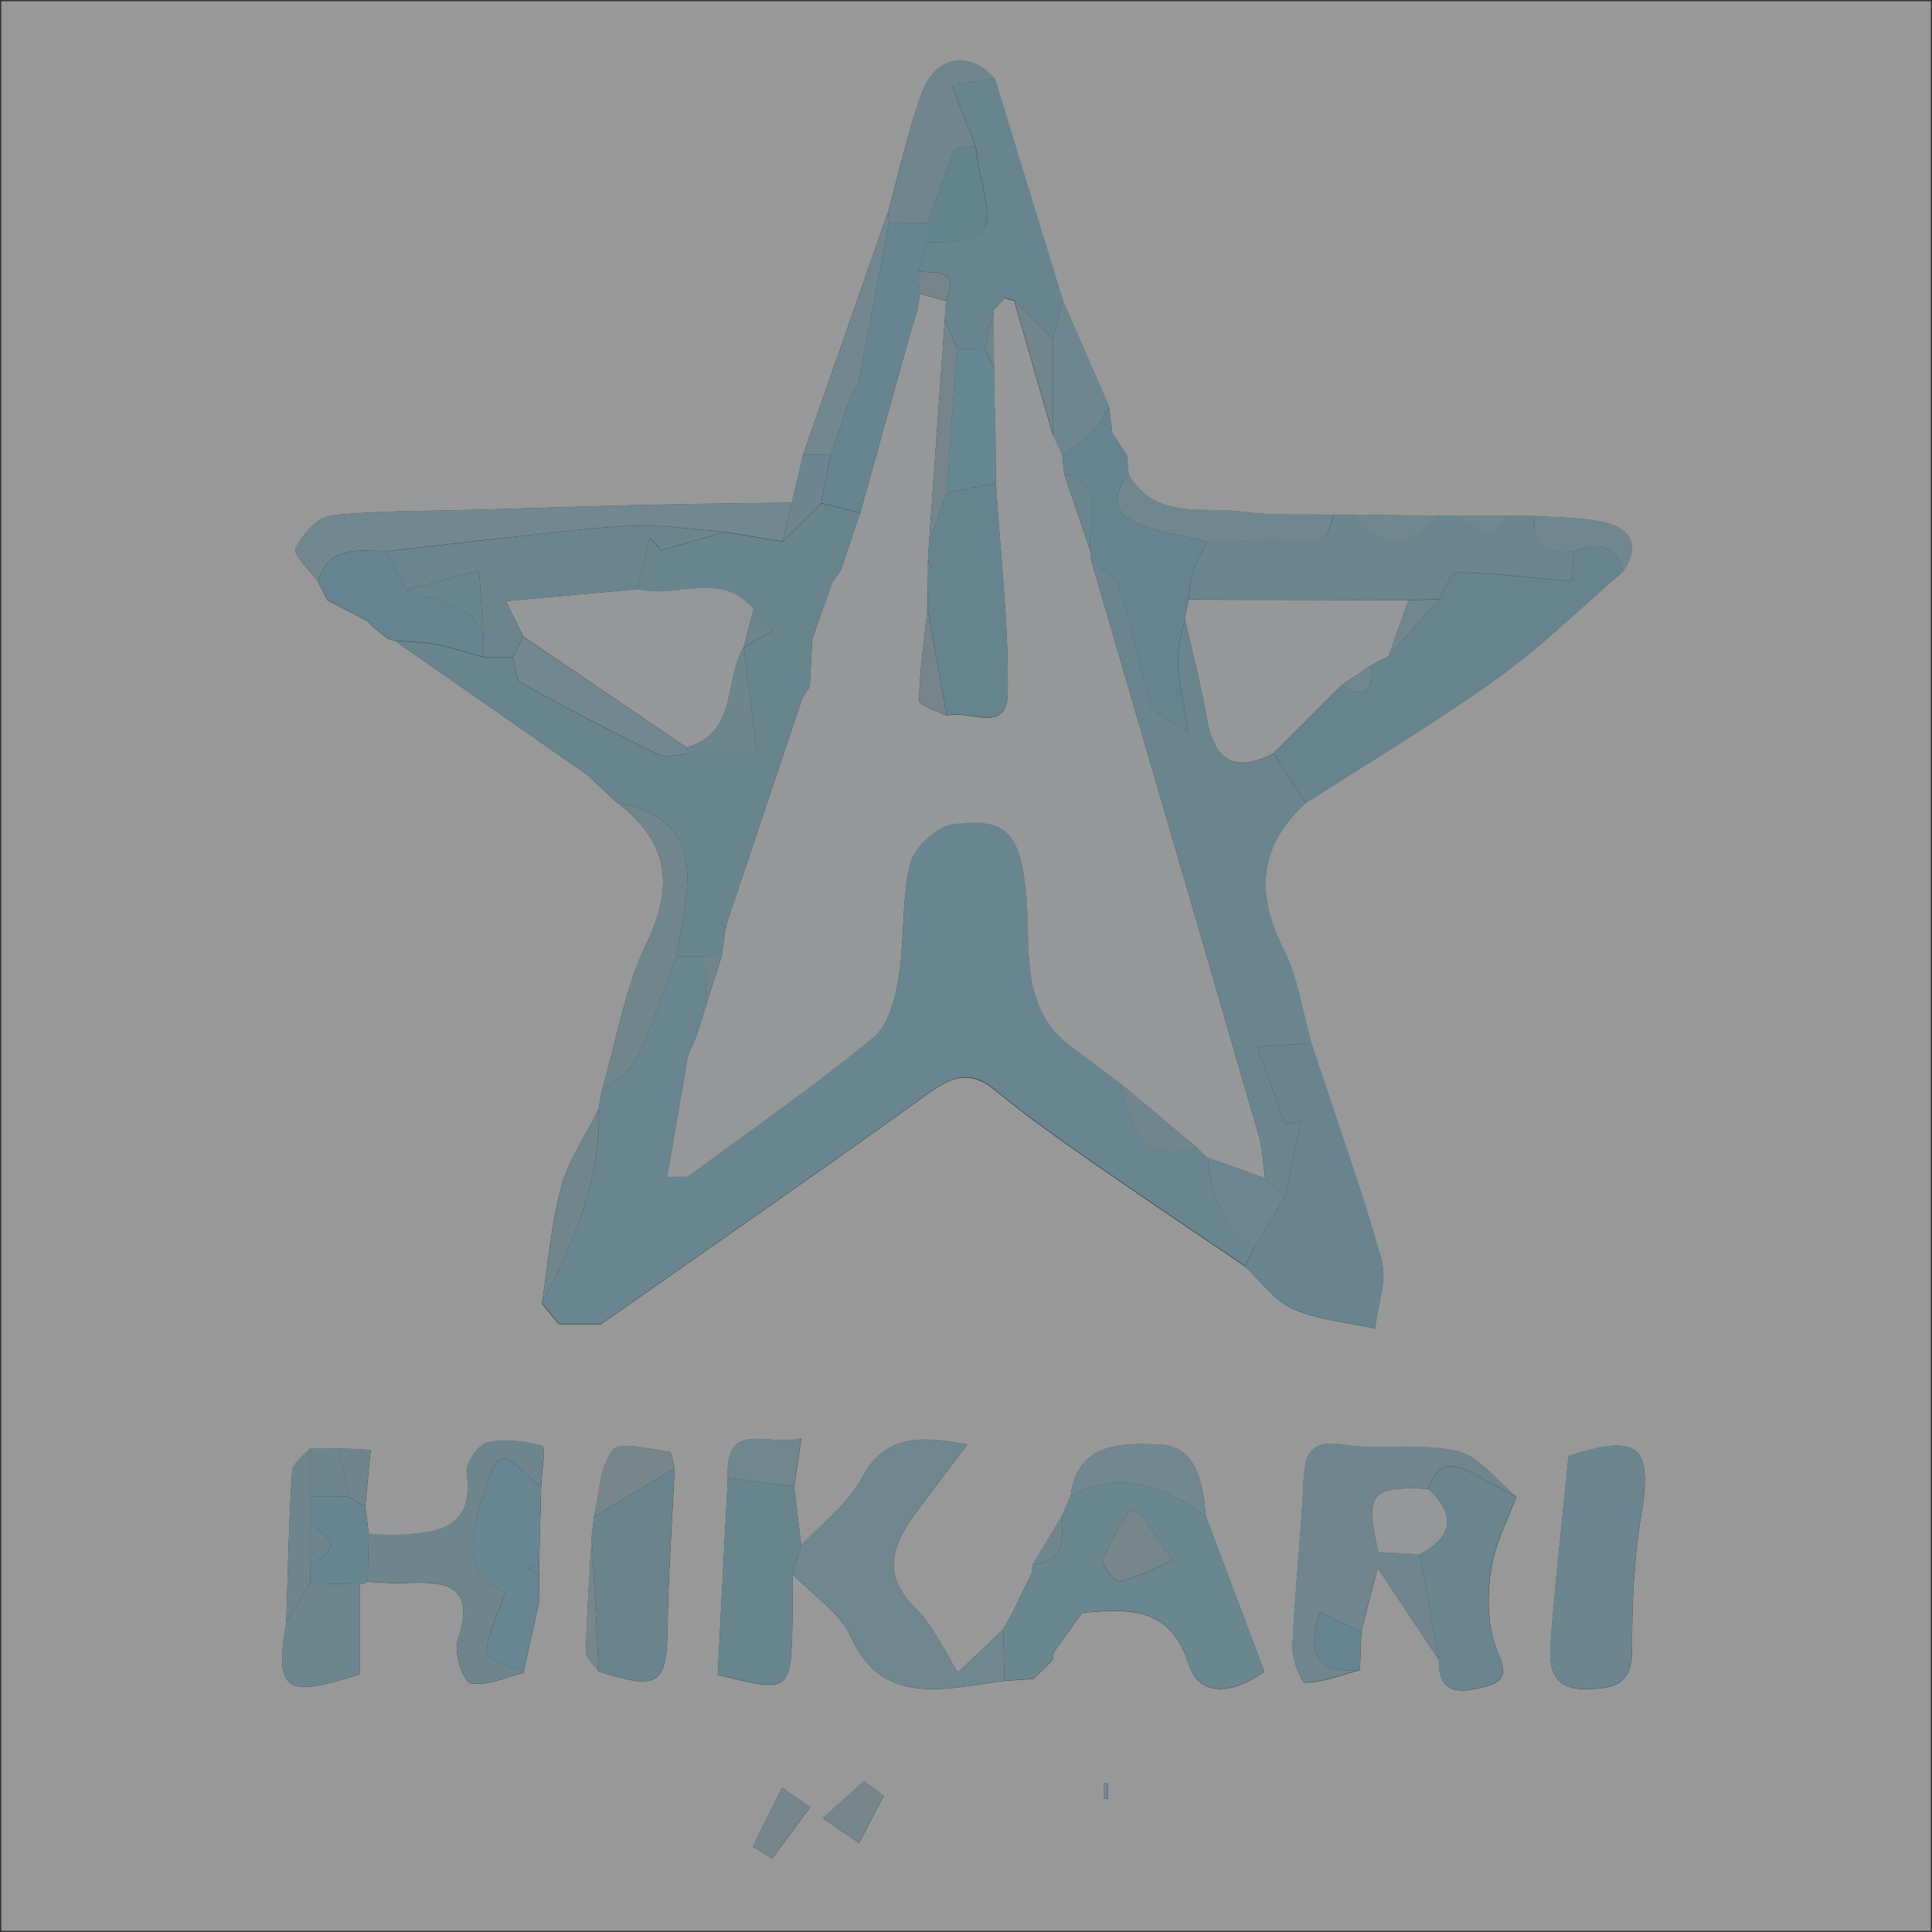 <?xml version="1.0" encoding="UTF-8"?>
<svg id="_レイヤー_1" data-name="レイヤー 1" xmlns="http://www.w3.org/2000/svg" viewBox="0 0 200.25 200.25">
  <rect x="0" y="0" width="200.25" height="200.25" fill="#333333" stroke="none"/>
  <defs>
    <style>
      .cls-1 {
        opacity: .5;
      }

      .cls-2 {
        fill: #f8fbfd;
      }

      .cls-2, .cls-3, .cls-4, .cls-5, .cls-6, .cls-7, .cls-8, .cls-9, .cls-10, .cls-11, .cls-12, .cls-13, .cls-14, .cls-15, .cls-16, .cls-17, .cls-18, .cls-19, .cls-20, .cls-21, .cls-22, .cls-23, .cls-24, .cls-25, .cls-26, .cls-27, .cls-28, .cls-29, .cls-30, .cls-31 {
        stroke-width: 0px;
      }

      .cls-3 {
        fill: #f9fcfd;
      }

      .cls-4 {
        fill: #9ad5e9;
      }

      .cls-5 {
        fill: #a1d9e9;
      }

      .cls-6 {
        fill: #93d6e6;
      }

      .cls-7 {
        fill: #b2dbeb;
      }

      .cls-8 {
        fill: #a8d7e7;
      }

      .cls-9 {
        fill: #acd7e7;
      }

      .cls-10 {
        fill: #a3d8e9;
      }

      .cls-11 {
        fill: #addbeb;
      }

      .cls-12 {
        fill: #add8e9;
      }

      .cls-13 {
        fill: #afdbeb;
      }

      .cls-14 {
        fill: #bcd9e4;
      }

      .cls-15 {
        fill: #a9daed;
      }

      .cls-16 {
        fill: #a6d8ea;
      }

      .cls-17 {
        fill: #b0d8e7;
      }

      .cls-18 {
        fill: #a4d7e9;
      }

      .cls-19 {
        fill: #b7d8e4;
      }

      .cls-20 {
        fill: #9cd6ea;
      }

      .cls-21 {
        fill: #9dd9f0;
      }

      .cls-22 {
        fill: #9dd7eb;
      }

      .cls-23 {
        fill: #9dd7e9;
      }

      .cls-24 {
        fill: #a0d7eb;
      }

      .cls-25 {
        fill: #98d6ed;
      }

      .cls-26 {
        fill: #97d9f3;
      }

      .cls-27 {
        fill: #9bd8ee;
      }

      .cls-28 {
        fill: #9fd6e7;
      }

      .cls-29 {
        fill: #9fd6eb;
      }

      .cls-30 {
        fill: #fdfefe;
      }

      .cls-31 {
        fill: #fafcfd;
      }
    </style>
  </defs>
  <g class="cls-1">
    <path class="cls-30" d="m.13.13c66.67,0,133.33,0,200,0,0,66.67,0,133.33,0,200-66.67,0-133.33,0-200,0,0-66.67,0-133.33,0-200Zm34.99,149.97c-1,0-1.99.02-2.99.02-.64.78-1.79,1.53-1.85,2.35-.34,5.22-.44,10.45-.61,15.68-1.21,7.16-.14,7.89,7.62,5.38v-9.31c.29-.03.56-.12.81-.26,1.15.05,2.3.16,3.44.13,4.06-.12,7.98-.37,5.9,5.91-.43,1.28.59,4.32,1.35,4.47,1.7.33,3.66-.65,5.51-1.09,0,0-.02-.14-.02-.14.53-2.37,1.05-4.74,1.58-7.11l.02-2.96c0-.35,0-.69,0-1.04.07-2.67.14-5.33.21-8,.07-1.48.47-4.14.14-4.24-1.82-.52-3.9-.79-5.71-.37-.95.22-2.27,2.14-2.14,3.12.81,5.93-3.12,6.23-7.2,6.46-.98.06-1.97-.07-2.95-.11-.12-.94-.25-1.87-.37-2.81.19-1.96.37-3.93.56-5.89-1.1-.06-2.2-.11-3.3-.17Zm48.13-102.94c-.4,1.65-.79,3.29-1.19,4.94-4.9.07-9.79.11-14.69.22-5.92.14-11.84.34-17.76.51-5.09.15-10.21.06-15.26.6-1.41.15-3.03,1.97-3.72,3.42-.3.64,1.49,2.27,2.33,3.45.32.64.65,1.29.97,1.93,1.37.7,2.74,1.41,4.11,2.11.29.29.59.57.88.86.41.33.81.66,1.22.98.26.1.53.18.8.24,6.63,4.62,13.26,9.25,19.9,13.87,1.05.98,2.1,1.97,3.15,2.95h.07c5.16,3.99,5.87,8.5,2.97,14.51-2.31,4.78-3.17,10.25-4.68,15.42-.1.61-.2,1.22-.31,1.83-1.32,2.65-3.1,5.18-3.86,7.99-1.07,3.94-1.38,8.08-2.01,12.14.58.71,1.16,1.42,1.74,2.13,1.46,0,2.93,0,4.39,0,11.33-7.96,22.71-15.84,33.94-23.93,2.5-1.8,4.39-2.41,6.97-.27,3.17,2.63,6.55,5.01,9.93,7.37,5.26,3.67,10.6,7.23,15.91,10.84,1.64,1.51,3.05,3.55,4.98,4.41,2.62,1.15,5.64,1.39,8.49,2.02.27-2.39,1.27-4.98.66-7.13-2.13-7.56-4.81-14.97-7.28-22.44-.93-3.29-1.38-6.82-2.9-9.81-2.91-5.75-2.5-10.63,2.27-15.04,6.64-4.28,13.45-8.33,19.86-12.93,4.63-3.32,8.74-7.37,13.08-11.1,1.8-2.63.88-4.46-1.94-5.11-2.33-.54-4.81-.47-7.22-.66-.97,0-1.94,0-2.9,0-1.69,0-3.38-.02-5.07-.02-.65,0-1.3,0-1.95,0-3.01-.03-6.03-.07-9.04-.1-.65,0-1.3,0-1.95,0-3.12-.08-6.28.12-9.35-.31-4.13-.57-9.03.9-11.81-3.87-.06-.66-.11-1.31-.17-1.97-.51-.78-1.02-1.56-1.52-2.33-.11-.89-.22-1.79-.33-2.68-1.61-3.7-3.21-7.4-4.82-11.1-2.34-7.65-4.69-15.3-7.03-22.94-2.72-2.98-6.16-2.41-7.59,1.57-1.44,4-2.35,8.18-3.49,12.29-2.93,8.39-5.87,16.77-8.8,25.16Zm-21.91,111.99c-.23,4.03-.52,8.05-.61,12.08-.01.66.87,1.35,1.34,2.03,6.27,1.98,7.05,1.37,7.13-4.7.07-5.46.48-10.91.73-16.36-.19-.6-.32-1.69-.57-1.72-2.01-.24-5.11-1.12-5.84-.19-1.37,1.74-1.38,4.56-1.96,6.93-.07.64-.15,1.28-.22,1.93Zm20.98-5.05c.21-1.47.43-2.95.73-5.01-3.49.89-7.95-2.04-7.61,4.11-.35,6.83-.7,13.66-1.05,20.39,7.51,1.89,7.59,1.83,7.75-5.49.04-1.65,0-3.29,0-4.94,2.08,2.15,4.91,3.97,6.08,6.54,2.13,4.69,5.59,5.67,10.02,5.31,1.96-.16,3.91-.52,5.87-.79,1-.06,2-.12,3-.19.65-.63,1.3-1.26,1.96-1.9.09-.28.13-.56.13-.85.99-1.37,1.99-2.74,2.98-4.12,4.7-.34,9.05-.83,11.05,5.4,1.1,3.41,4.63,3.02,7.82.71-2.02-5.36-4.04-10.74-6.07-16.11-.29-3.42-.94-7.32-4.92-7.44-3.57-.11-8.39-.33-9.08,5.34-.29.68-.58,1.35-.88,2.03-1.01,1.68-2.03,3.36-3.04,5.05-.08.26-.1.52-.06.78-.67,1.39-1.35,2.77-2.02,4.16-.33.6-.67,1.2-1,1.81-1.51,1.44-3.02,2.87-4.7,4.46-1.34-2.09-2.49-4.77-4.42-6.68-3.47-3.42-2.42-6.46-.07-9.68,1.7-2.32,3.46-4.6,5.48-7.27-4.94-.91-8.5-1.05-10.97,3.52-1.44,2.66-4.12,4.65-6.25,6.94-.25-2.03-.49-4.05-.74-6.08Zm58.64,19c.05-1.32.09-2.64.14-3.96.57-2.22,1.13-4.45,1.69-6.64,2.26,3.4,4.31,6.49,6.37,9.58-.16,4.01,2.82,3.24,4.84,2.72,3.04-.78,1.42-2.66.85-4.65-.69-2.39-.68-5.15-.27-7.64.42-2.53,1.68-4.92,2.58-7.37-2.02-1.64-3.83-4.2-6.1-4.72-3.76-.87-7.88-.05-11.74-.66-3.78-.59-4.08,1.21-4.22,4.09-.27,5.6-.89,11.18-1.13,16.78-.06,1.3.88,3.79,1.31,3.78,1.9-.04,3.79-.8,5.69-1.3Zm21.62-22.18c-.66,6.75-1.4,13.15-1.87,19.57-.18,2.38.25,4.66,3.68,4.59,2.85-.06,4.77-.42,4.77-4.04,0-4.62.18-9.3.93-13.85,1.21-7.33-.12-8.65-7.51-6.27Zm-70.99,35.21c-.68-.51-1.36-1.01-2.04-1.52-1.42,1.28-2.84,2.56-4.26,3.84l3.75,2.58c.85-1.63,1.7-3.26,2.55-4.89Zm-13.55,5.26c.66.42,1.33.83,1.99,1.25,1.31-1.77,2.63-3.55,3.94-5.32-.97-.68-1.94-1.35-2.91-2.03l-3.02,6.1Zm36.8-6.55c-.13,0-.27,0-.4,0v1.63c.13,0,.27,0,.4,0v-1.63Z"/>
    <path class="cls-24" d="m62.05,114.98c.1-.61.2-1.22.3-1.83,1.25-1.15,2.97-2.07,3.66-3.49,1.63-3.39,2.77-7.01,4.11-10.54,1,0,2.01,0,3.01,0,.02,1.67.04,3.35.06,5.02-.31,1.01-.61,2.01-.92,3.02-.32.74-.63,1.49-.95,2.23-.7,4.09-1.41,8.19-2.16,12.56,1.35-.08,1.96.08,2.28-.16,6.42-4.69,12.94-9.26,19.09-14.29,1.54-1.26,2.26-3.97,2.61-6.14.63-3.91.31-8,1.2-11.83.39-1.67,2.65-3.86,4.31-4.11,5.82-.87,7.08,1.05,7.7,6.97.58,5.53-.88,11.9,4.7,16.05,1.69,1.26,3.37,2.53,5.05,3.79,1.51,6.48,2.95,7.69,8.07,6.76.34.32.67.65,1.01.97.34,3.75,1.33,7.15,4.95,9.12-.35.71-.71,1.43-1.06,2.14-5.31-3.61-10.65-7.17-15.91-10.84-3.38-2.36-6.76-4.74-9.93-7.37-2.57-2.14-4.47-1.53-6.97.27-11.23,8.09-22.61,15.97-33.94,23.93-1.46,0-2.93,0-4.39,0-.58-.71-1.16-1.42-1.74-2.13,3.22-6.34,6.15-12.77,5.87-20.13Z"/>
    <path class="cls-23" d="m73.13,99.13c-1,0-2.01,0-3.01,0,.32-1.95.7-3.9.96-5.86.79-5.96-1.34-8.99-7.01-10.03,0,0-.07,0-.07,0-1.05-.98-2.1-1.97-3.15-2.95-6.63-4.62-13.26-9.25-19.9-13.87,1.44.12,2.9.13,4.31.4,1.65.32,3.25.87,4.86,1.32,1.01,0,2.01,0,3.02,0,.28.91.28,2.3.88,2.64,4.63,2.6,9.35,5.07,14.13,7.4.83.41,2.06.02,3.1,0h7.21c-.46-3.7-.91-7.39-1.37-11.07,0,0-.02,0-.02,0,.98-.57,1.97-1.14,2.95-1.7-.64-.75-1.27-1.51-1.91-2.26-3.41-4.07-8.05-1.03-11.99-2.07.4-1.8.79-3.6,1.19-5.39.4.46.8.91,1.2,1.37,2.2-.63,4.41-1.27,6.61-1.9,2,.33,4,.66,6,.99,1.33-1.33,2.67-2.67,4-4,1.34.33,2.69.67,4.03,1-.68,2-1.35,4-2.03,6l-.89,1.26c-.33.93-.66,1.86-.98,2.79-.35.99-.71,1.98-1.06,2.98-.09,1.67-.17,3.34-.26,5.01-.25.37-.5.74-.75,1.11-2.58,7.68-5.16,15.35-7.74,23.03-.25.09-.5.17-.74.26.18.19.35.37.53.56-.14.98-.28,1.96-.42,2.94-.56.02-1.12.04-1.68.07Z"/>
    <path class="cls-18" d="m135.3,83.26c-4.77,4.41-5.18,9.29-2.27,15.04,1.52,2.99,1.97,6.53,2.9,9.82-1.88.13-3.76.25-5.64.38.98,2.69,1.96,5.37,2.94,8.06.55-.13,1.09-.26,1.64-.39-.58,2.65-1.17,5.31-1.75,7.96-.66-.67-1.32-1.33-1.99-2-.2-1.46-.23-2.96-.63-4.36-5.76-19.89-11.57-39.77-17.37-59.65.98.9,2.5,1.64,2.85,2.74,1.28,4.02,2.03,8.21,3.3,12.23.29.92,1.89,1.42,3.87,2.81-.53-3.52-.99-5.43-1.04-7.35-.04-1.47.45-2.96.7-4.45.77,3.49,1.67,6.96,2.29,10.48.77,4.36,2.94,5.58,6.89,3.52,1.1,1.72,2.21,3.45,3.31,5.17Z"/>
    <path class="cls-20" d="m135.3,83.26c-1.1-1.72-2.21-3.45-3.31-5.17,2.35-2.35,4.69-4.7,7.04-7.04,2.46,1.47,3.32.57,3.03-2.04.63-.33,1.25-.67,1.88-1,1.73-1.97,3.46-3.94,5.19-5.91.62-.97,1.26-2.78,1.86-2.77,3.89.08,7.76.55,11.96.92.01-.24.1-1.68.18-3.11,2.38-.93,4.32-.81,5.12,2.11-4.34,3.72-8.45,7.77-13.08,11.09-6.41,4.6-13.22,8.64-19.86,12.93Z"/>
    <path class="cls-5" d="m103.98,168.87c.33-.6.67-1.2,1-1.81.67-1.39,1.35-2.77,2.02-4.16-.04-.26-.02-.53.06-.78,3.41-.24,3.07-2.74,3.04-5.05.29-.68.58-1.35.88-2.03,5.2-2.83,9.69-.97,14,2.1,2.02,5.38,4.05,10.75,6.07,16.11-3.19,2.3-6.72,2.69-7.82-.71-2-6.23-6.35-5.74-11.05-5.4-.99,1.37-1.99,2.74-2.98,4.12,0,.29-.03.58-.13.85-.65.63-1.3,1.26-1.96,1.9-1,.06-2,.12-3,.19-.04-1.78-.09-3.56-.13-5.34Zm13.15-12.4c-.98,1.69-2.17,3.37-2.86,5.23-.19.5,1.32,2.32,1.76,2.23,1.81-.41,3.5-1.32,5.52-2.16-1.49-2.19-2.32-3.43-3.17-4.64-.08-.12-.28-.15-1.25-.65Z"/>
    <path class="cls-29" d="m133.12,124.13l1.75-7.96c-.55.13-1.09.26-1.64.39-.98-2.69-1.96-5.37-2.94-8.06,1.88-.13,3.76-.25,5.64-.38,2.47,7.47,5.15,14.87,7.27,22.44.6,2.14-.4,4.74-.66,7.13-2.85-.63-5.87-.87-8.49-2.02-1.93-.85-3.34-2.89-4.99-4.4.35-.71.71-1.42,1.06-2.14,1-1.66,1.99-3.33,2.99-4.99Z"/>
    <path class="cls-11" d="m103.98,168.87c.04,1.78.09,3.56.13,5.34-1.96.27-3.9.63-5.87.79-4.43.36-7.89-.62-10.02-5.31-1.17-2.57-4-4.38-6.08-6.54.3-.99.61-1.99.91-2.98,2.12-2.29,4.8-4.28,6.25-6.94,2.48-4.57,6.03-4.43,10.97-3.52-2.02,2.67-3.78,4.95-5.48,7.27-2.35,3.22-3.4,6.26.07,9.68,1.93,1.9,3.08,4.59,4.42,6.68,1.68-1.59,3.19-3.03,4.7-4.46Z"/>
    <path class="cls-12" d="m149.15,172.06c-2.05-3.09-4.11-6.18-6.37-9.58-.56,2.19-1.13,4.41-1.69,6.64-1.37-.64-2.74-1.27-4.32-2.01-1.4,4.4-.16,6.35,4.18,5.97-1.89.5-3.78,1.26-5.69,1.3-.43,0-1.37-2.47-1.31-3.78.24-5.6.86-11.18,1.13-16.78.14-2.88.44-4.68,4.22-4.09,3.86.61,7.98-.21,11.74.66,2.28.53,4.09,3.08,6.1,4.72-1.22-.66-2.45-1.31-3.67-1.98-2.16-1.19-4.29-2.3-5.43,1.18-6-.28-6.6.43-5.18,6.56,1.37.07,2.82.15,4.27.23.67,3.65,1.35,7.3,2.02,10.95Z"/>
    <path class="cls-18" d="m163.13,57.13c-.08,1.44-.17,2.87-.18,3.11-4.2-.37-8.07-.84-11.96-.92-.6-.01-1.24,1.8-1.86,2.77-1.05.04-2.1.08-3.15.11l-22.77-.06c.11-.9.08-1.86.37-2.7.39-1.15,1.02-2.22,1.55-3.32,2-.06,4.03.11,5.99-.23,2.47-.42,6.28,2.51,7.05-2.58.65,0,1.3,0,1.95,0,2.97,3.69,5.99,3.59,9.04.1.65,0,1.3,0,1.95,0,3.09,2.48,4.06,2.48,5.07.03.97,0,1.94,0,2.9,0-.37,3.12,1.28,4.01,4.05,3.67Z"/>
    <path class="cls-16" d="m162.57,150.9c7.39-2.38,8.71-1.06,7.51,6.27-.75,4.55-.93,9.23-.93,13.85,0,3.61-1.92,3.98-4.77,4.04-3.43.07-3.86-2.2-3.68-4.59.47-6.42,1.2-12.82,1.87-19.57Z"/>
    <path class="cls-22" d="m103.12,8.13c2.34,7.65,4.69,15.3,7.03,22.94-.34,1.36-.69,2.71-1.03,4.07-1.33-1.34-2.66-2.67-3.99-4.01,0,0-.01-.02-.01-.02-.31-.09-.62-.18-.93-.27-.4.42-.81.84-1.21,1.26-.28,1.34-.57,2.68-.86,4.03-.98,0-1.96,0-2.95.01-.41-1.03-.83-2.05-1.24-3.08.04-.64.08-1.28.12-1.92,1.48-3.38-1.08-2.83-2.9-2.99.33-1.01.65-2.02.98-3.03,6.48-.06,6.99-.73,5.46-7.11-.23-.94-.31-1.92-.46-2.88-.75-1.91-1.5-3.81-2.48-6.32,1.44-.22,2.96-.46,4.48-.69Z"/>
    <path class="cls-7" d="m81.12,56.12c-2-.33-4-.66-6-.99-3.02-.23-6.05-.71-9.06-.64-3.77.09-7.54.6-11.31.99-4.88.51-9.76,1.09-14.64,1.65-2.86-.02-6.01-.71-7.16,3.16-.84-1.18-2.63-2.81-2.33-3.45.69-1.45,2.31-3.27,3.72-3.42,5.05-.54,10.17-.45,15.26-.6,5.92-.17,11.84-.37,17.76-.51,4.89-.11,9.79-.15,14.69-.22-.31,1.35-.62,2.69-.93,4.04Z"/>
    <path class="cls-25" d="m125.12,56.14c-.53,1.1-1.16,2.17-1.55,3.32-.29.85-.26,1.8-.37,2.7-.13.65-.27,1.29-.4,1.94-.25,1.48-.74,2.97-.7,4.45.05,1.92.52,3.84,1.04,7.35-1.98-1.38-3.58-1.89-3.87-2.81-1.27-4.02-2.02-8.21-3.3-12.23-.35-1.1-1.87-1.84-2.85-2.74-.08-.29-.1-.58-.06-.87-.6-2.82,2-6.74-2.77-8.14-.07-.66-.14-1.32-.21-1.98,1-.72,2.11-1.34,2.98-2.2.78-.78,1.28-1.83,1.91-2.76.11.89.22,1.79.33,2.69.51.78,1.02,1.55,1.52,2.33.06.66.11,1.31.17,1.97-1.69,2.02-1.7,4.01.83,5.07,2.3.96,4.86,1.3,7.3,1.91Z"/>
    <path class="cls-23" d="m83.05,160.16c-.3.99-.61,1.99-.91,2.98,0,1.65.03,3.29,0,4.94-.16,7.32-.24,7.37-7.75,5.49.35-6.73.7-13.56,1.04-20.39,2.29.3,4.59.6,6.89.9.25,2.03.49,4.05.74,6.08Z"/>
    <path class="cls-9" d="m54.3,173.36c-1.85.45-3.81,1.42-5.51,1.09-.75-.14-1.77-3.18-1.35-4.47,2.08-6.28-1.84-6.03-5.9-5.91-1.14.03-2.29-.08-3.44-.13.04-1.66.08-3.32.12-4.99.98.04,1.97.17,2.95.12,4.08-.23,8.01-.52,7.2-6.46-.13-.98,1.19-2.9,2.14-3.12,1.81-.42,3.9-.15,5.71.37.33.09-.08,2.76-.14,4.24-1.78-1.07-4.2-5.25-5.38-.99-1.07,3.84-3.94,9.46,1.65,11.95-.83,2.44-1.83,4.38-1.93,6.36-.03.57,2.51,1.29,3.88,1.93Z"/>
    <path class="cls-28" d="m69.92,152.19c-.26,5.45-.66,10.9-.73,16.36-.08,6.07-.87,6.68-7.13,4.7-.24-4.7-.49-9.4-.73-14.11.07-.64.15-1.28.22-1.93,2.79-1.67,5.58-3.35,8.38-5.02Z"/>
    <path class="cls-10" d="m149.15,172.06c-.67-3.65-1.35-7.3-2.02-10.95,3.48-1.84,3.79-4.1.91-6.79,1.14-3.47,3.27-2.37,5.43-1.18,1.22.67,2.45,1.32,3.67,1.98-.89,2.45-2.16,4.84-2.58,7.37-.41,2.49-.42,5.25.27,7.64.57,1.99,2.19,3.87-.85,4.65-2.01.52-4.99,1.28-4.84-2.72Z"/>
    <path class="cls-21" d="m54.3,173.36c-1.36-.65-3.91-1.36-3.88-1.93.11-1.98,1.11-3.92,1.93-6.36-5.6-2.49-2.72-8.11-1.65-11.95,1.18-4.26,3.61-.08,5.38.99-.07,2.67-.14,5.33-.21,8-.37.17-.73.34-1.1.51.36.18.73.35,1.09.53,0,.99-.01,1.98-.01,2.96-.52,2.37-1.05,4.74-1.58,7.11,0,0,.02.14.02.14Z"/>
    <path class="cls-17" d="m64.07,83.24c5.67,1.05,7.8,4.07,7.01,10.03-.26,1.96-.64,3.91-.96,5.86-1.34,3.53-2.48,7.15-4.11,10.54-.68,1.42-2.41,2.34-3.66,3.49,1.51-5.17,2.38-10.64,4.68-15.42,2.9-6.01,2.19-10.52-2.97-14.5Z"/>
    <path class="cls-12" d="m103.12,8.13c-1.52.23-3.04.47-4.48.69.98,2.5,1.73,4.41,2.48,6.32-1.21.15-2.42.29-2.17.26-1.18,3.23-2,5.48-2.82,7.73-1.33,0-2.66,0-3.99.01-.03-.38-.06-.77-.1-1.15,1.14-4.1,2.05-8.29,3.49-12.29,1.43-3.99,4.87-4.55,7.59-1.57Z"/>
    <path class="cls-25" d="m32.96,60.29c1.15-3.86,4.3-3.17,7.16-3.16.67,1.33,1.33,2.66,2,3.99,2.9,1.29,6.74,1.07,8,4.99v2c-1.62-.45-3.22-1-4.86-1.32-1.41-.27-2.87-.28-4.31-.4-.28-.05-.54-.13-.81-.24-.41-.33-.81-.66-1.22-.98-.29-.29-.59-.57-.88-.86-1.37-.7-2.74-1.41-4.11-2.11-.32-.64-.65-1.29-.97-1.93Z"/>
    <path class="cls-8" d="m37.29,164.21v9.31c-7.77,2.51-8.83,1.78-7.63-5.38.82-1.34,1.65-2.69,2.48-4.03,1.72.03,3.43.07,5.15.1Z"/>
    <path class="cls-13" d="m125.12,56.14c-2.44-.61-5-.95-7.3-1.91-2.53-1.06-2.51-3.05-.83-5.07,2.78,4.77,7.68,3.3,11.81,3.87,3.07.43,6.23.23,9.35.31-.77,5.08-4.58,2.16-7.05,2.58-1.95.33-3.99.17-5.99.23Z"/>
    <path class="cls-15" d="m114.97,42.17c-.63.93-1.13,1.98-1.91,2.76-.86.86-1.97,1.48-2.97,2.2-.31-.67-.62-1.35-.93-2.02-.01-3.32-.03-6.65-.04-9.97.34-1.36.69-2.71,1.03-4.07,1.61,3.7,3.21,7.4,4.82,11.1Z"/>
    <path class="cls-7" d="m124.98,157.15c-4.31-3.07-8.8-4.93-14-2.1.69-5.67,5.51-5.45,9.08-5.34,3.99.12,4.64,4.02,4.92,7.44Z"/>
    <path class="cls-7" d="m92.04,21.99c.03.38.06.77.1,1.15-1.05,5.52-2.09,11.05-3.17,16.57-.09.44-.57.8-.73,1.24-.74,2.04-1.42,4.1-2.13,6.16-.95.01-1.91.03-2.86.04,2.93-8.39,5.87-16.77,8.8-25.16Z"/>
    <path class="cls-17" d="m62.05,114.98c.28,7.36-2.65,13.79-5.87,20.13.63-4.06.95-8.2,2.01-12.14.76-2.81,2.53-5.34,3.86-7.99Z"/>
    <path class="cls-27" d="m37.29,164.21c-1.72-.03-3.43-.07-5.15-.1,0-.66,0-1.31,0-1.97,2.81-1.35,2.82-2.69-.01-4.02,0-1,0-1.99,0-2.99,1.33,0,2.66,0,3.99-.01.57.35,1.15.69,1.72,1.04.12.94.25,1.87.38,2.81-.04,1.66-.08,3.32-.12,4.99-.25.15-.52.23-.81.26Z"/>
    <path class="cls-9" d="m32.14,162.14c0,.66,0,1.31,0,1.97-.83,1.34-1.66,2.69-2.48,4.03.18-5.23.28-10.46.62-15.68.05-.82,1.2-1.57,1.85-2.35,0,1.67,0,3.34,0,5.02,0,1,0,1.99,0,2.99,0,1.34,0,2.68.01,4.02Z"/>
    <path class="cls-14" d="m69.92,152.19c-2.79,1.67-5.59,3.35-8.38,5.02.58-2.37.59-5.19,1.96-6.93.73-.93,3.83-.05,5.84.19.25.03.38,1.12.57,1.72Z"/>
    <path class="cls-13" d="m163.13,57.13c-2.77.34-4.43-.55-4.05-3.67,2.41.2,4.89.13,7.22.67,2.82.65,3.74,2.48,1.94,5.12-.79-2.92-2.74-3.03-5.11-2.11Z"/>
    <path class="cls-11" d="m82.31,154.08c-2.3-.3-4.59-.6-6.89-.9-.34-6.15,4.12-3.22,7.61-4.11-.3,2.06-.51,3.54-.73,5.01Z"/>
    <path class="cls-14" d="m91.58,186.12c-.85,1.63-1.7,3.26-2.55,4.89l-3.75-2.58c1.42-1.28,2.84-2.56,4.26-3.84.68.51,1.36,1.01,2.04,1.52Z"/>
    <path class="cls-14" d="m78.03,191.38l3.02-6.1c.97.68,1.94,1.35,2.91,2.03-1.31,1.77-2.63,3.55-3.94,5.32-.66-.42-1.33-.83-1.99-1.25Z"/>
    <path class="cls-16" d="m83.24,47.15c.95-.01,1.91-.03,2.86-.04-.33,1.67-.65,3.34-.98,5.02-1.33,1.33-2.67,2.67-4,4,.31-1.35.62-2.69.93-4.04.4-1.65.79-3.29,1.19-4.94Z"/>
    <path class="cls-25" d="m140.95,173.08c-4.35.38-5.58-1.57-4.18-5.97,1.58.74,2.95,1.37,4.32,2.01-.05,1.32-.09,2.64-.14,3.96Z"/>
    <path class="cls-8" d="m32.13,155.13c0-1.67,0-3.34,0-5.02,1,0,1.99-.02,2.99-.02.34,1.68.68,3.35,1.02,5.03-1.33,0-2.66,0-3.99.01Z"/>
    <path class="cls-13" d="m149.15,53.44c-3.06,3.49-6.07,3.59-9.04-.1,3.01.04,6.03.07,9.04.1Z"/>
    <path class="cls-9" d="m36.13,155.12c-.34-1.68-.68-3.35-1.02-5.03,1.1.06,2.2.11,3.3.17-.19,1.96-.37,3.93-.56,5.89-.58-.34-1.15-.69-1.72-1.04Z"/>
    <path class="cls-14" d="m61.33,159.14c.24,4.7.49,9.4.73,14.11-.47-.67-1.36-1.36-1.34-2.02.09-4.03.39-8.06.61-12.08Z"/>
    <path class="cls-17" d="m110.1,157.07c.03,2.31.37,4.81-3.04,5.05,1.01-1.68,2.02-3.36,3.04-5.05Z"/>
    <path class="cls-13" d="m156.17,53.46c-1.01,2.46-1.98,2.45-5.07-.03,1.69.01,3.38.02,5.07.03Z"/>
    <path class="cls-9" d="m54.27,173.22c.53-2.37,1.05-4.74,1.58-7.11-.53,2.37-1.05,4.74-1.58,7.11Z"/>
    <path class="cls-17" d="m60.85,80.28c1.05.98,2.1,1.97,3.15,2.95-1.05-.98-2.1-1.97-3.15-2.95Z"/>
    <path class="cls-17" d="m107,162.9c-.67,1.39-1.35,2.77-2.02,4.16.67-1.39,1.35-2.77,2.02-4.16Z"/>
    <path class="cls-11" d="m109.19,171.26c.99-1.37,1.99-2.74,2.98-4.12-.99,1.37-1.99,2.74-2.98,4.12Z"/>
    <path class="cls-23" d="m33.93,62.22c1.37.7,2.74,1.4,4.11,2.11-1.37-.7-2.74-1.4-4.11-2.11Z"/>
    <path class="cls-13" d="m116.83,47.19c-.51-.78-1.02-1.55-1.52-2.33.51.78,1.02,1.55,1.52,2.33Z"/>
    <path class="cls-17" d="m57.93,137.24c1.46,0,2.93,0,4.39,0-1.46,0-2.93,0-4.39,0Z"/>
    <path class="cls-11" d="m107.11,174.01c.65-.63,1.3-1.26,1.96-1.9-.65.63-1.3,1.26-1.96,1.9Z"/>
    <path class="cls-14" d="m114.83,184.83v1.63c-.13,0-.27,0-.4,0v-1.63c.13,0,.27,0,.4,0Z"/>
    <path class="cls-9" d="m55.87,163.15c-.36-.18-.73-.35-1.09-.53.37-.17.73-.34,1.1-.51,0,.35,0,.69-.01,1.04Z"/>
    <path class="cls-23" d="m38.93,65.19c.41.33.81.66,1.22.98-.41-.33-.81-.66-1.22-.98Z"/>
    <path class="cls-31" d="m109.16,45.11c.31.67.62,1.35.93,2.02.07.66.14,1.32.2,1.98.92,2.71,1.85,5.43,2.77,8.14-.03.29-.01.58.06.87,5.8,19.88,11.61,39.76,17.37,59.65.4,1.4.43,2.91.63,4.36-1.98-.71-3.97-1.42-5.95-2.13-.34-.32-.67-.65-1.01-.97-2.69-2.25-5.38-4.51-8.07-6.76-1.68-1.27-3.36-2.54-5.05-3.79-5.57-4.15-4.12-10.52-4.7-16.05-.62-5.92-1.89-7.84-7.7-6.97-1.66.25-3.92,2.44-4.31,4.11-.89,3.82-.57,7.92-1.2,11.83-.35,2.16-1.07,4.88-2.61,6.14-6.15,5.03-12.67,9.59-19.09,14.29-.32.24-.93.08-2.28.16.75-4.37,1.45-8.46,2.16-12.56.32-.74.63-1.49.95-2.23.31-1.01.61-2.01.92-3.02.54-1.7,1.08-3.39,1.63-5.09.14-.98.28-1.96.42-2.94.06-.28.13-.55.22-.82,2.58-7.68,5.16-15.35,7.74-23.03.25-.37.5-.74.75-1.11.09-1.67.17-3.34.26-5.01.35-.99.71-1.98,1.06-2.98.33-.93.66-1.86.98-2.79.3-.42.59-.84.89-1.26.68-2,1.35-4,2.03-6,1.67-6,3.34-11.99,5.01-17.99.31-1.01.61-2.01.92-3.02.08-.56.17-1.12.25-1.68.9.24,1.81.47,2.71.71-.04.64-.08,1.28-.12,1.92-.54,7.7-1.09,15.4-1.63,23.1-.04.65-.08,1.29-.12,1.94,0,.34,0,.68.01,1.02-.02,1.33-.04,2.66-.06,3.99-.34,3.17-.81,6.33-.87,9.51,0,.49,1.87,1.03,2.87,1.54,2.17-.72,6.26,2.01,6.32-2.29.11-7.26-.77-14.53-1.23-21.8-.02-2.32-.04-4.64-.06-6.96-.02-.33-.04-.67-.07-1-.02-1.33-.04-2.66-.06-3.98-.02-2.01-.04-4.02-.07-6.02.4-.42.81-.84,1.21-1.26.29.17.6.26.93.27,0,0,.01.02.01.01,1.34,4.66,2.69,9.32,4.03,13.98Z"/>
    <path class="cls-15" d="m125.18,120c1.98.71,3.97,1.42,5.95,2.13.66.67,1.32,1.33,1.99,2-1,1.66-1.99,3.33-2.99,4.99-3.61-1.97-4.6-5.37-4.95-9.12Z"/>
    <path class="cls-17" d="m116.1,112.26c2.69,2.25,5.38,4.51,8.07,6.76-5.12.92-6.57-.29-8.07-6.76Z"/>
    <path class="cls-17" d="m74.81,99.06c-.54,1.7-1.08,3.39-1.63,5.09-.02-1.67-.04-3.35-.06-5.02.56-.02,1.12-.04,1.68-.07Z"/>
    <path class="cls-17" d="m72.26,107.17c-.32.74-.64,1.49-.95,2.23.32-.74.64-1.49.95-2.23Z"/>
    <path class="cls-3" d="m66.13,61.06c3.94,1.04,8.58-2,11.99,2.07-.35,1.32-.69,2.64-1.04,3.96,0,0,.02,0,.02,0-2.09,3.4-.57,8.86-5.92,10.4-5.65-3.84-11.3-7.69-16.95-11.53-.53-1.1-1.07-2.19-1.79-3.66,4.79-.44,9.24-.84,13.69-1.24Z"/>
    <path class="cls-10" d="m66.13,61.06c-4.45.4-8.9.81-13.69,1.24.72,1.47,1.25,2.57,1.78,3.67-.36.72-.72,1.44-1.08,2.15-1.01,0-2.01,0-3.02,0,0-.67,0-1.33,0-2-.15-2.26-.3-4.52-.46-6.96-3.31.86-5.43,1.42-7.54,1.97-.67-1.33-1.33-2.66-2-3.99,4.88-.55,9.75-1.13,14.64-1.65,3.76-.4,7.53-.9,11.31-.99,3.01-.07,6.04.41,9.06.64-2.2.63-4.41,1.27-6.61,1.9-.4-.46-.8-.91-1.2-1.37-.4,1.8-.79,3.6-1.19,5.39Z"/>
    <path class="cls-27" d="m94.17,35.14c-1.67,6-3.34,11.99-5.01,17.99-1.34-.33-2.69-.67-4.03-1,.33-1.67.65-3.34.98-5.02.71-2.05,1.39-4.11,2.13-6.16.16-.45.64-.8.73-1.24,1.08-5.52,2.12-11.04,3.17-16.57,1.33,0,2.66,0,3.99-.01,0,.67,0,1.34,0,2-.33,1.01-.65,2.02-.98,3.03.06.76.13,1.52.2,2.28-.08.56-.17,1.12-.25,1.68-.31,1.01-.61,2.01-.92,3.02Z"/>
    <path class="cls-7" d="m53.15,68.13c.36-.72.72-1.44,1.08-2.15,5.65,3.84,11.3,7.68,16.95,11.52,0,.22.02.45.08.67-1.04.02-2.27.41-3.1,0-4.77-2.34-9.49-4.8-14.13-7.4-.6-.34-.6-1.73-.88-2.64Z"/>
    <path class="cls-8" d="m71.25,78.17c-.05-.22-.08-.45-.08-.67,5.35-1.54,3.83-7,5.92-10.4.45,3.69.91,7.37,1.37,11.07h-7.21Z"/>
    <path class="cls-8" d="m77.08,67.09c.35-1.32.69-2.64,1.04-3.96.64.75,1.27,1.51,1.91,2.26-.98.57-1.97,1.14-2.95,1.7Z"/>
    <path class="cls-16" d="m85.25,63.18c-.35.99-.71,1.98-1.06,2.98.35-.99.71-1.98,1.06-2.98Z"/>
    <path class="cls-16" d="m87.13,59.12c-.3.42-.6.84-.89,1.26.3-.42.59-.84.89-1.26Z"/>
    <path class="cls-17" d="m75.45,95.3c-.08.27-.16.54-.22.82-.17-.19-.35-.37-.53-.56.25-.09.5-.17.74-.26Z"/>
    <path class="cls-16" d="m83.93,71.16c-.25.37-.5.74-.75,1.11.25-.37.5-.74.75-1.11Z"/>
    <path class="cls-2" d="m122.81,64.1c.13-.65.26-1.29.4-1.94,7.59.02,15.18.04,22.77.05-.68,1.93-1.36,3.86-2.04,5.79-.63.33-1.25.67-1.88,1-1.01.68-2.02,1.36-3.03,2.04-2.35,2.35-4.69,4.7-7.04,7.04-3.95,2.06-6.12.84-6.89-3.52-.62-3.52-1.52-6.99-2.29-10.48Z"/>
    <path class="cls-13" d="m143.93,68.01c.68-1.93,1.36-3.86,2.04-5.79,1.05-.04,2.1-.07,3.15-.11-1.73,1.97-3.46,3.94-5.19,5.91Z"/>
    <path class="cls-13" d="m139.03,71.05c1.01-.68,2.02-1.36,3.03-2.04.29,2.61-.57,3.51-3.03,2.04Z"/>
    <path class="cls-14" d="m117.13,156.47c.97.5,1.17.54,1.25.65.85,1.22,1.68,2.45,3.17,4.64-2.02.84-3.71,1.75-5.52,2.16-.43.1-1.94-1.73-1.76-2.23.69-1.86,1.89-3.53,2.86-5.23Z"/>
    <path class="cls-2" d="m148.04,154.32c2.88,2.69,2.57,4.96-.91,6.79-1.45-.08-2.9-.16-4.27-.23-1.41-6.13-.82-6.85,5.18-6.56Z"/>
    <path class="cls-26" d="m103.04,38.13c.02,1.33.04,2.66.06,3.98.02.33.04.67.07,1,.02,2.32.04,4.64.05,6.96-1.7.35-3.4.69-5.1,1.04.35-4.99.7-9.98,1.04-14.97.98,0,1.96,0,2.95-.01.31.67.61,1.33.92,2Z"/>
    <path class="cls-19" d="m99.17,36.15c-.35,4.99-.7,9.98-1.04,14.97-.61,1.69-1.22,3.37-1.83,5.06.54-7.7,1.09-15.4,1.63-23.1.41,1.03.83,2.05,1.24,3.08Z"/>
    <path class="cls-6" d="m96.12,25.13c0-.67,0-1.34,0-2,.82-2.25,1.64-4.5,2.82-7.73-.24.03.97-.12,2.17-.26.15.96.23,1.94.46,2.88,1.53,6.39,1.03,7.06-5.46,7.11Z"/>
    <path class="cls-17" d="m109.16,45.11c-1.34-4.66-2.69-9.32-4.03-13.98,1.33,1.34,2.66,2.67,3.99,4.01.01,3.32.03,6.65.04,9.97Z"/>
    <path class="cls-19" d="m95.34,30.44c-.07-.76-.13-1.52-.2-2.28,1.83.16,4.39-.39,2.9,2.99-.9-.23-1.81-.47-2.71-.71Z"/>
    <path class="cls-17" d="m103.04,38.13c-.31-.67-.61-1.33-.92-2,.29-1.34.57-2.68.86-4.03.02,2.01.04,4.02.06,6.02Z"/>
    <path class="cls-17" d="m105.12,31.12c-.33-.01-.65-.1-.93-.27.31.09.62.18.93.27Z"/>
    <path class="cls-18" d="m113.07,57.25c-.92-2.71-1.85-5.43-2.77-8.14,4.77,1.4,2.17,5.32,2.77,8.14Z"/>
    <path class="cls-23" d="m42.12,61.13c2.12-.55,4.23-1.1,7.54-1.97.16,2.44.31,4.7.46,6.96-1.26-3.93-5.1-3.7-8-4.99Z"/>
    <path class="cls-8" d="m32.14,162.14c0-1.34,0-2.68-.01-4.02,2.83,1.33,2.82,2.67.01,4.02Z"/>
    <path class="cls-4" d="m96.3,56.17c.61-1.69,1.22-3.37,1.83-5.06,1.7-.35,3.4-.69,5.1-1.04.46,7.27,1.34,14.54,1.23,21.8-.06,4.3-4.15,1.57-6.32,2.29-.67-3.68-1.33-7.36-2-11.05.02-1.33.04-2.66.06-3.99.12-.1.36-.24.34-.29-.08-.26-.23-.49-.36-.73.04-.65.08-1.29.12-1.94Z"/>
    <path class="cls-19" d="m96.13,63.12c.67,3.68,1.33,7.36,2,11.05-1-.51-2.88-1.04-2.87-1.54.06-3.17.53-6.34.87-9.51Z"/>
    <path class="cls-7" d="m94.17,35.14c.31-1.01.61-2.01.92-3.02-.31,1.01-.61,2.01-.92,3.02Z"/>
    <path class="cls-19" d="m96.17,58.11c.13.24.28.47.36.73.02.06-.22.19-.34.29,0-.34,0-.68-.01-1.02Z"/>
    <path class="cls-17" d="m103.17,43.12c-.02-.33-.04-.67-.07-1,.02.33.04.67.07,1Z"/>
  </g>
</svg>